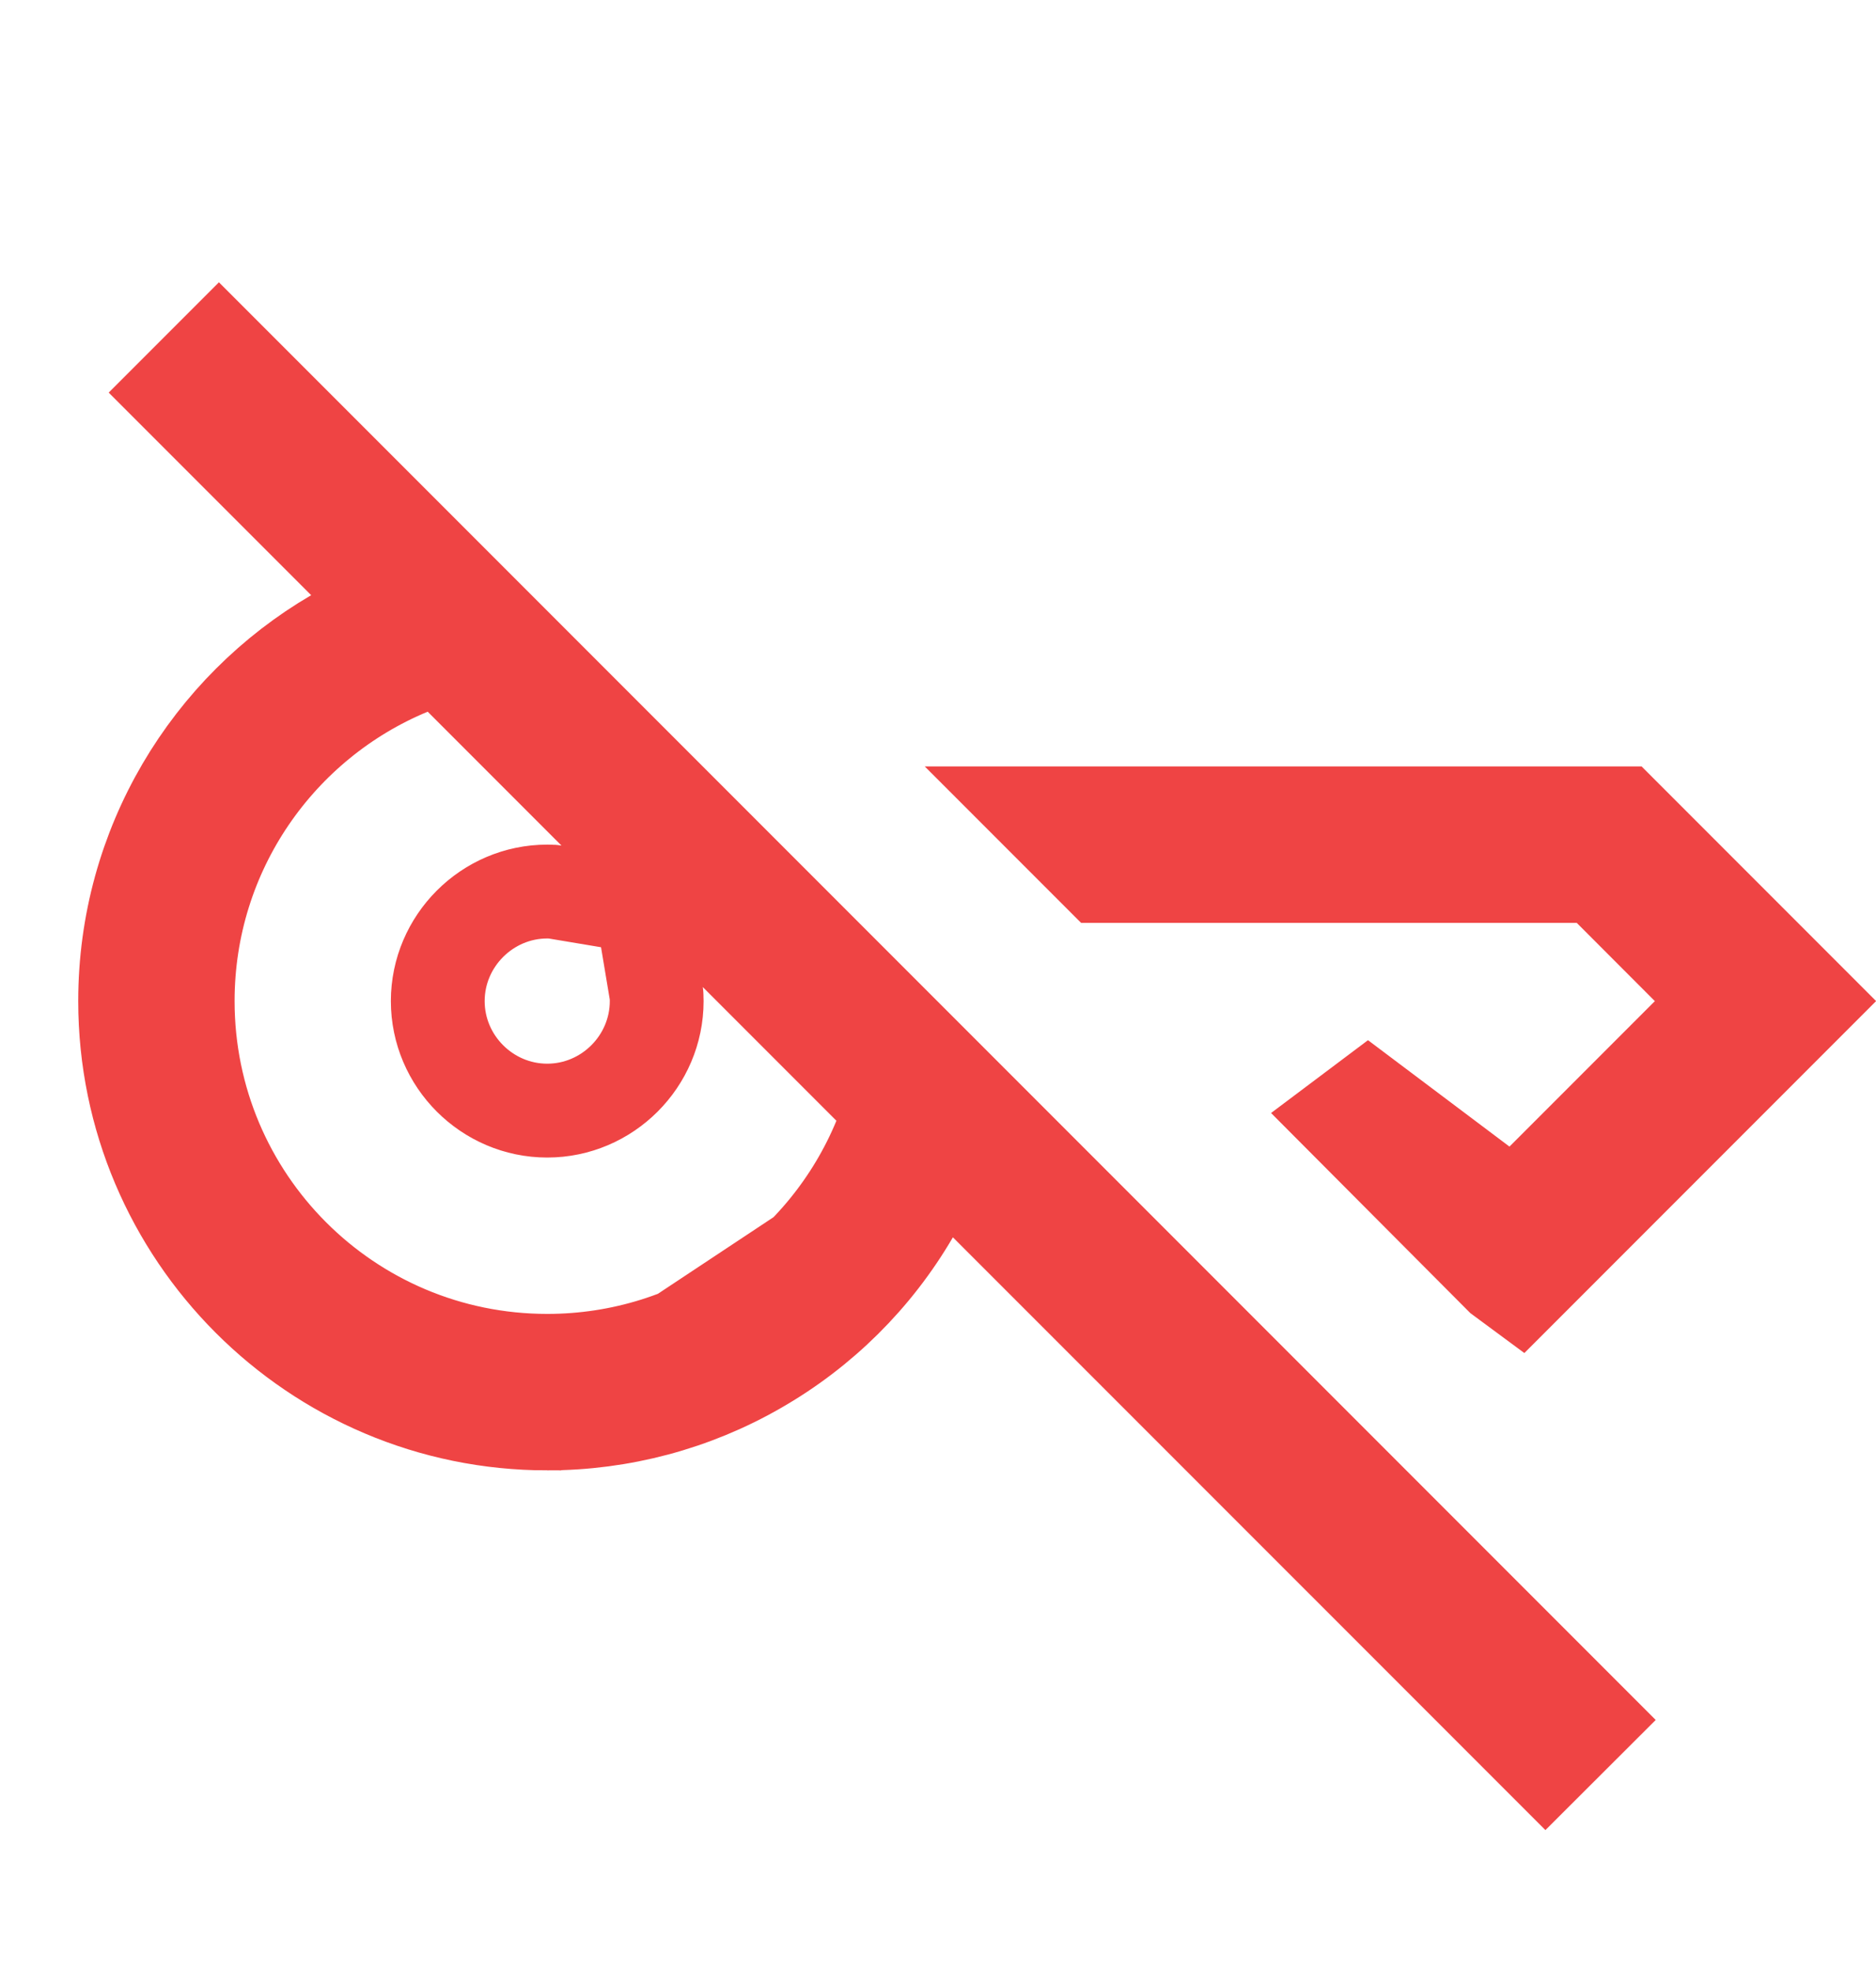 <svg width="20" height="21" viewBox="0 0 20 21" fill="none" xmlns="http://www.w3.org/2000/svg">
<path d="M10.054 12.371L10.512 12.829L16.476 18.792L16.944 18.325L2.334 3.715L1.866 4.183L3.671 5.988L4.129 6.446L3.57 6.773C2.233 7.553 1.334 9.009 1.334 10.666C1.334 13.148 3.352 15.166 5.834 15.166L10.054 12.371ZM10.054 12.371L9.727 12.931M10.054 12.371L9.727 12.931M9.727 12.931C9.33 13.611 8.762 14.175 8.078 14.567M9.727 12.931L8.078 14.567M8.078 14.567C7.395 14.96 6.622 15.166 5.834 15.166L8.078 14.567ZM9.379 12.132L9.507 11.824L9.271 11.588L7.846 10.163L7.441 9.758L6.743 9.059L6.338 8.654L4.913 7.229L4.676 6.993L4.368 7.121C2.979 7.696 2.001 9.066 2.001 10.666C2.001 12.784 3.716 14.499 5.834 14.499C7.434 14.499 8.805 13.521 9.379 12.132ZM5.902 9.501L6.842 9.658L6.999 10.598C6.999 10.598 6.999 10.598 6.999 10.598C6.999 10.598 7 10.602 7 10.612C7.001 10.625 7.001 10.639 7.001 10.666C7.001 11.307 6.475 11.833 5.834 11.833C5.193 11.833 4.667 11.307 4.667 10.666C4.667 10.026 5.193 9.499 5.834 9.499C5.861 9.499 5.875 9.5 5.888 9.5C5.898 9.5 5.902 9.501 5.902 9.501C5.902 9.501 5.902 9.501 5.902 9.501ZM15.792 12.616L16.139 12.877L16.446 12.57L17.996 11.02L18.349 10.666L17.996 10.313L17.163 9.479L17.016 9.333H16.809H11.733L11.066 8.666H17.294L19.294 10.666L16.202 13.758L16.003 13.611L14.311 11.913L14.584 11.708L15.792 12.616Z" stroke="#EF4444"/>
</svg>
